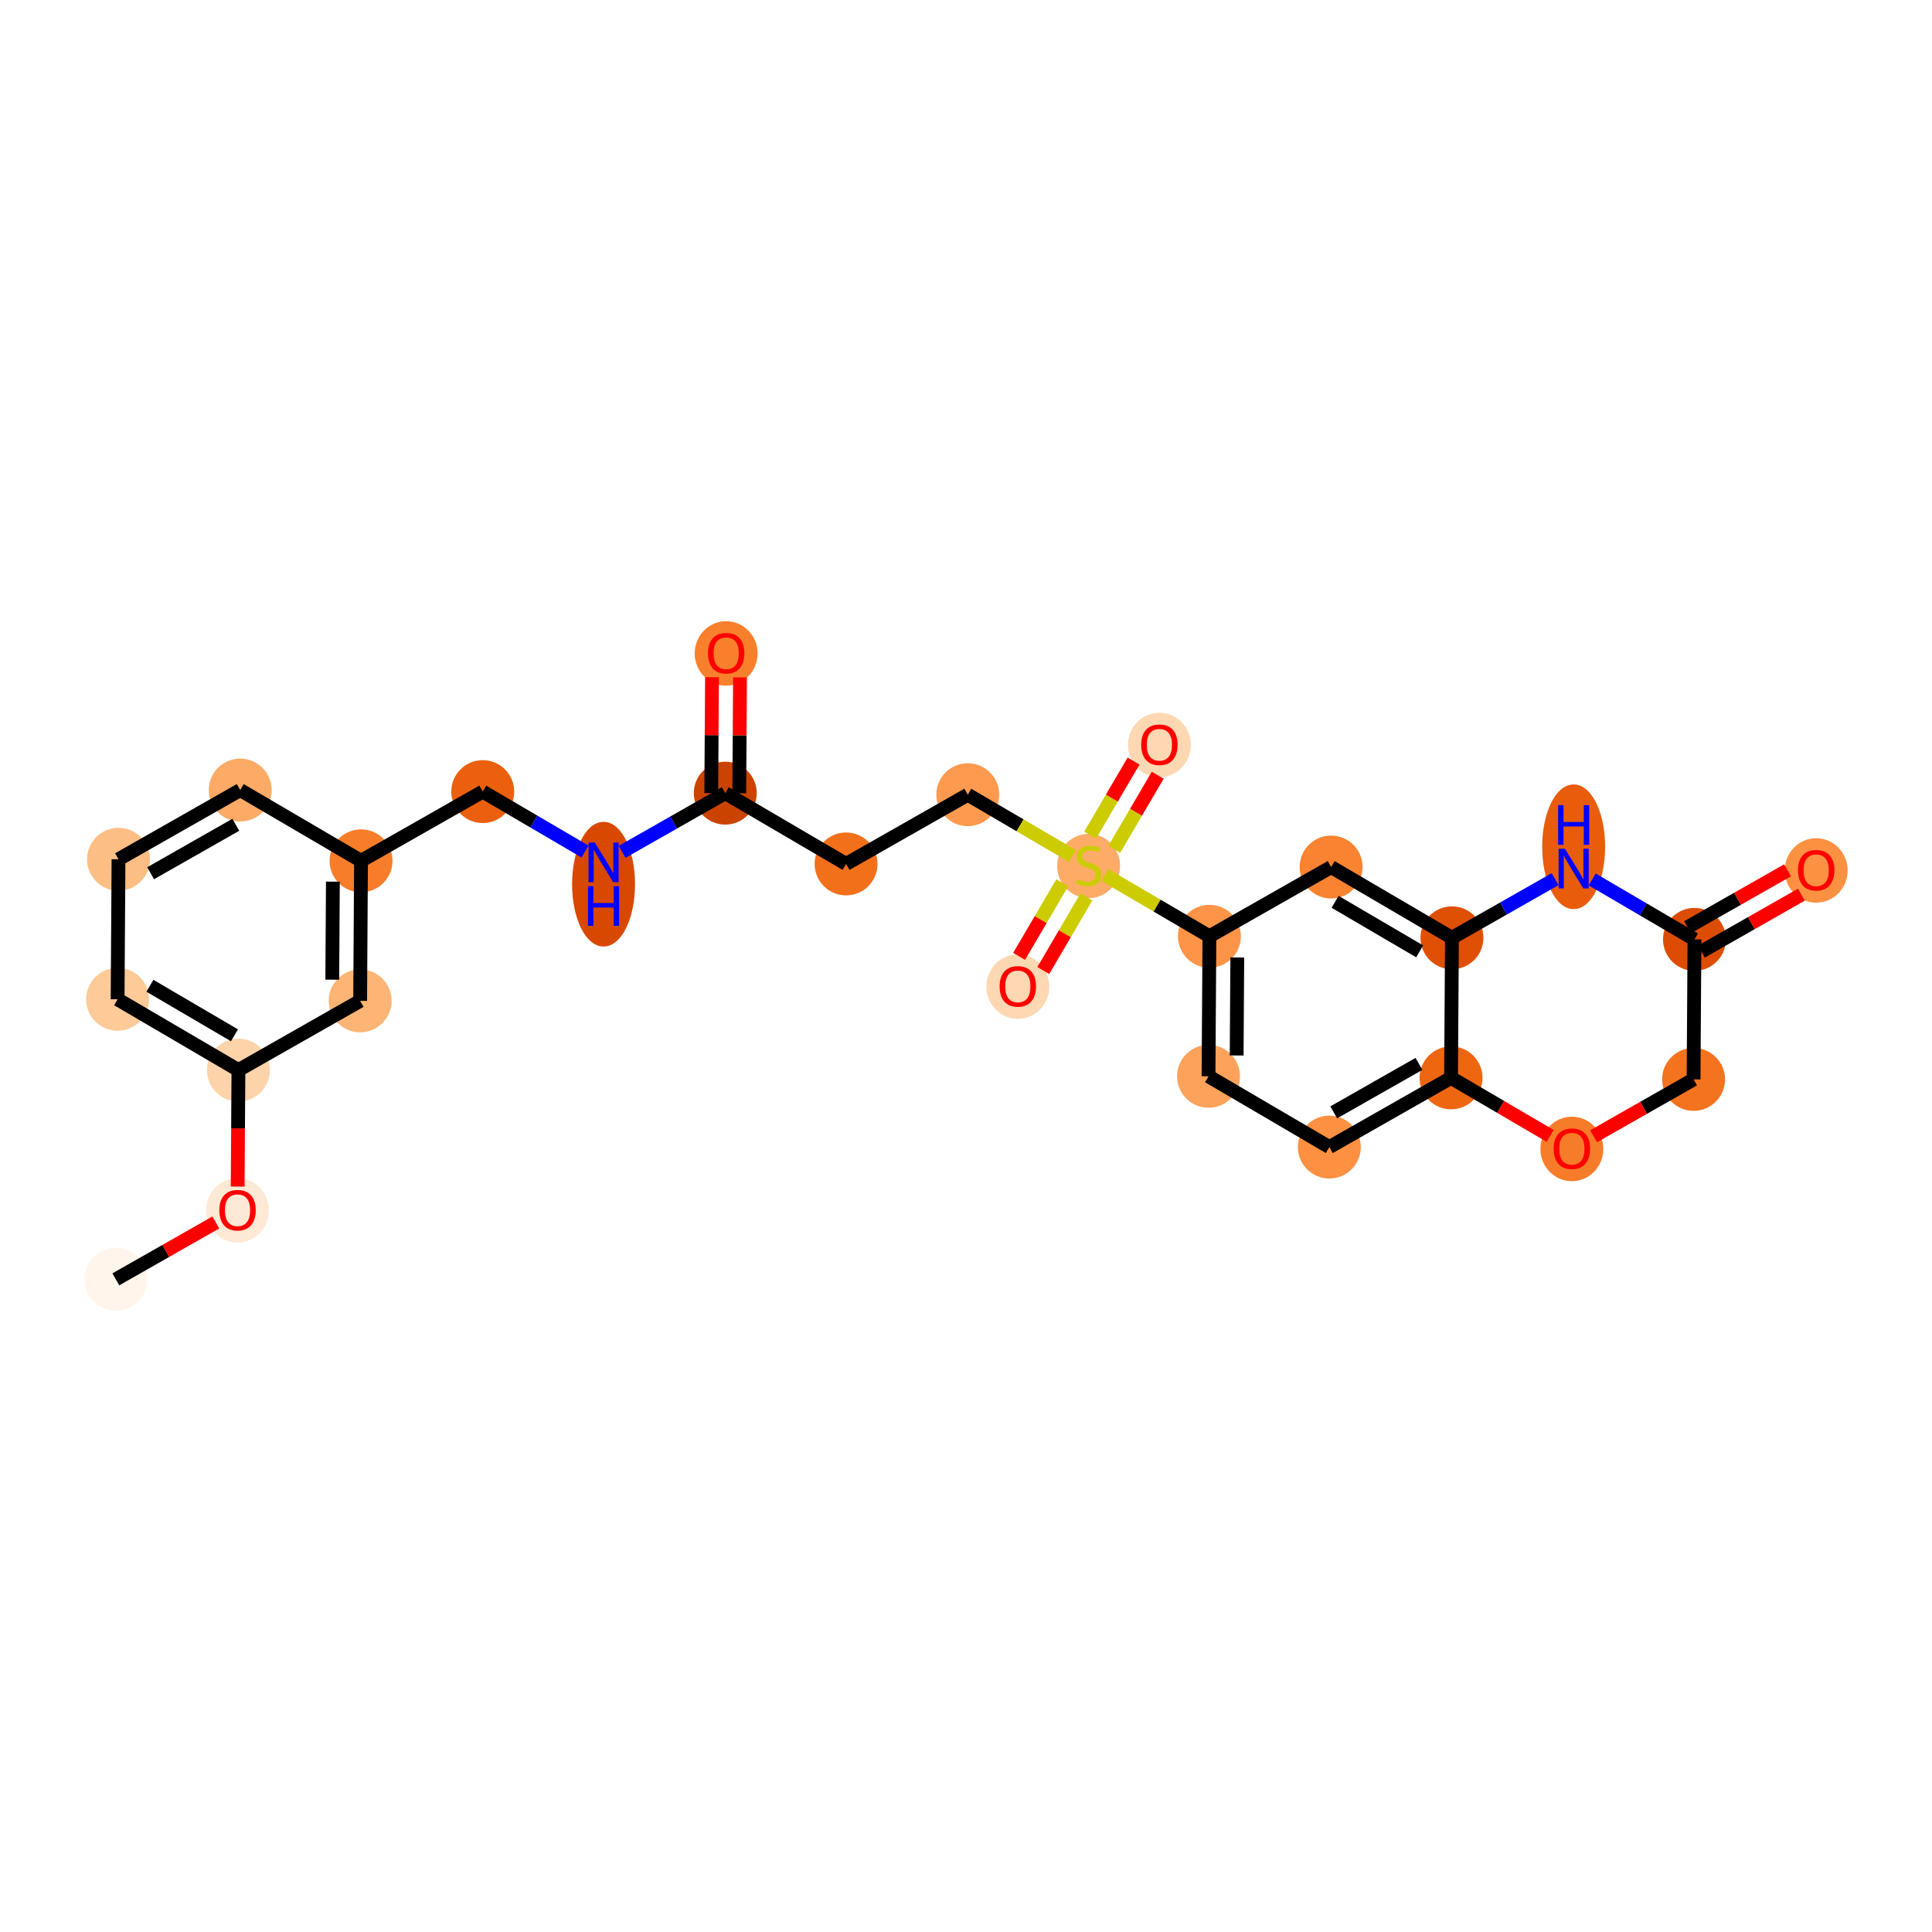 <?xml version='1.0' encoding='iso-8859-1'?>
<svg version='1.1' baseProfile='full'
              xmlns='http://www.w3.org/2000/svg'
                      xmlns:rdkit='http://www.rdkit.org/xml'
                      xmlns:xlink='http://www.w3.org/1999/xlink'
                  xml:space='preserve'
width='280px' height='280px' viewBox='0 0 280 280'>
<!-- END OF HEADER -->
<rect style='opacity:1.0;fill:#FFFFFF;stroke:none' width='280' height='280' x='0' y='0'> </rect>
<ellipse cx='16.786' cy='185.413' rx='4.059' ry='4.059'  style='fill:#FFF5EB;fill-rule:evenodd;stroke:#FFF5EB;stroke-width:1.0px;stroke-linecap:butt;stroke-linejoin:miter;stroke-opacity:1' />
<ellipse cx='34.425' cy='175.424' rx='4.059' ry='4.173'  style='fill:#FEE9D5;fill-rule:evenodd;stroke:#FEE9D5;stroke-width:1.0px;stroke-linecap:butt;stroke-linejoin:miter;stroke-opacity:1' />
<ellipse cx='34.555' cy='155.086' rx='4.059' ry='4.059'  style='fill:#FDD3A9;fill-rule:evenodd;stroke:#FDD3A9;stroke-width:1.0px;stroke-linecap:butt;stroke-linejoin:miter;stroke-opacity:1' />
<ellipse cx='17.045' cy='144.827' rx='4.059' ry='4.059'  style='fill:#FDCA98;fill-rule:evenodd;stroke:#FDCA98;stroke-width:1.0px;stroke-linecap:butt;stroke-linejoin:miter;stroke-opacity:1' />
<ellipse cx='17.175' cy='124.534' rx='4.059' ry='4.059'  style='fill:#FDBE85;fill-rule:evenodd;stroke:#FDBE85;stroke-width:1.0px;stroke-linecap:butt;stroke-linejoin:miter;stroke-opacity:1' />
<ellipse cx='34.814' cy='114.5' rx='4.059' ry='4.059'  style='fill:#FDAA66;fill-rule:evenodd;stroke:#FDAA66;stroke-width:1.0px;stroke-linecap:butt;stroke-linejoin:miter;stroke-opacity:1' />
<ellipse cx='52.324' cy='124.759' rx='4.059' ry='4.059'  style='fill:#F77D2A;fill-rule:evenodd;stroke:#F77D2A;stroke-width:1.0px;stroke-linecap:butt;stroke-linejoin:miter;stroke-opacity:1' />
<ellipse cx='69.963' cy='114.725' rx='4.059' ry='4.059'  style='fill:#EA600E;fill-rule:evenodd;stroke:#EA600E;stroke-width:1.0px;stroke-linecap:butt;stroke-linejoin:miter;stroke-opacity:1' />
<ellipse cx='87.472' cy='128.144' rx='4.059' ry='8.534'  style='fill:#D94801;fill-rule:evenodd;stroke:#D94801;stroke-width:1.0px;stroke-linecap:butt;stroke-linejoin:miter;stroke-opacity:1' />
<ellipse cx='105.111' cy='114.949' rx='4.059' ry='4.059'  style='fill:#CB4301;fill-rule:evenodd;stroke:#CB4301;stroke-width:1.0px;stroke-linecap:butt;stroke-linejoin:miter;stroke-opacity:1' />
<ellipse cx='105.241' cy='94.701' rx='4.059' ry='4.173'  style='fill:#F8802D;fill-rule:evenodd;stroke:#F8802D;stroke-width:1.0px;stroke-linecap:butt;stroke-linejoin:miter;stroke-opacity:1' />
<ellipse cx='122.62' cy='125.208' rx='4.059' ry='4.059'  style='fill:#F3701B;fill-rule:evenodd;stroke:#F3701B;stroke-width:1.0px;stroke-linecap:butt;stroke-linejoin:miter;stroke-opacity:1' />
<ellipse cx='140.259' cy='115.174' rx='4.059' ry='4.059'  style='fill:#FD9A4F;fill-rule:evenodd;stroke:#FD9A4F;stroke-width:1.0px;stroke-linecap:butt;stroke-linejoin:miter;stroke-opacity:1' />
<ellipse cx='157.769' cy='125.51' rx='4.059' ry='4.161'  style='fill:#FDAB67;fill-rule:evenodd;stroke:#FDAB67;stroke-width:1.0px;stroke-linecap:butt;stroke-linejoin:miter;stroke-opacity:1' />
<ellipse cx='147.51' cy='142.987' rx='4.059' ry='4.173'  style='fill:#FDD8B2;fill-rule:evenodd;stroke:#FDD8B2;stroke-width:1.0px;stroke-linecap:butt;stroke-linejoin:miter;stroke-opacity:1' />
<ellipse cx='168.028' cy='107.968' rx='4.059' ry='4.173'  style='fill:#FDD8B2;fill-rule:evenodd;stroke:#FDD8B2;stroke-width:1.0px;stroke-linecap:butt;stroke-linejoin:miter;stroke-opacity:1' />
<ellipse cx='175.278' cy='135.692' rx='4.059' ry='4.059'  style='fill:#FD9447;fill-rule:evenodd;stroke:#FD9447;stroke-width:1.0px;stroke-linecap:butt;stroke-linejoin:miter;stroke-opacity:1' />
<ellipse cx='175.148' cy='155.985' rx='4.059' ry='4.059'  style='fill:#FDA25A;fill-rule:evenodd;stroke:#FDA25A;stroke-width:1.0px;stroke-linecap:butt;stroke-linejoin:miter;stroke-opacity:1' />
<ellipse cx='192.658' cy='166.243' rx='4.059' ry='4.059'  style='fill:#FD9041;fill-rule:evenodd;stroke:#FD9041;stroke-width:1.0px;stroke-linecap:butt;stroke-linejoin:miter;stroke-opacity:1' />
<ellipse cx='210.297' cy='156.209' rx='4.059' ry='4.059'  style='fill:#EF6611;fill-rule:evenodd;stroke:#EF6611;stroke-width:1.0px;stroke-linecap:butt;stroke-linejoin:miter;stroke-opacity:1' />
<ellipse cx='210.427' cy='135.916' rx='4.059' ry='4.059'  style='fill:#DF5005;fill-rule:evenodd;stroke:#DF5005;stroke-width:1.0px;stroke-linecap:butt;stroke-linejoin:miter;stroke-opacity:1' />
<ellipse cx='192.917' cy='125.658' rx='4.059' ry='4.059'  style='fill:#F98331;fill-rule:evenodd;stroke:#F98331;stroke-width:1.0px;stroke-linecap:butt;stroke-linejoin:miter;stroke-opacity:1' />
<ellipse cx='228.066' cy='122.721' rx='4.059' ry='8.534'  style='fill:#E85C0C;fill-rule:evenodd;stroke:#E85C0C;stroke-width:1.0px;stroke-linecap:butt;stroke-linejoin:miter;stroke-opacity:1' />
<ellipse cx='245.575' cy='136.141' rx='4.059' ry='4.059'  style='fill:#DC4D03;fill-rule:evenodd;stroke:#DC4D03;stroke-width:1.0px;stroke-linecap:butt;stroke-linejoin:miter;stroke-opacity:1' />
<ellipse cx='263.214' cy='126.152' rx='4.059' ry='4.173'  style='fill:#FD9142;fill-rule:evenodd;stroke:#FD9142;stroke-width:1.0px;stroke-linecap:butt;stroke-linejoin:miter;stroke-opacity:1' />
<ellipse cx='245.445' cy='156.434' rx='4.059' ry='4.059'  style='fill:#F4731F;fill-rule:evenodd;stroke:#F4731F;stroke-width:1.0px;stroke-linecap:butt;stroke-linejoin:miter;stroke-opacity:1' />
<ellipse cx='227.806' cy='166.513' rx='4.059' ry='4.173'  style='fill:#F77C29;fill-rule:evenodd;stroke:#F77C29;stroke-width:1.0px;stroke-linecap:butt;stroke-linejoin:miter;stroke-opacity:1' />
<ellipse cx='52.194' cy='145.052' rx='4.059' ry='4.059'  style='fill:#FDB474;fill-rule:evenodd;stroke:#FDB474;stroke-width:1.0px;stroke-linecap:butt;stroke-linejoin:miter;stroke-opacity:1' />
<path class='bond-0 atom-0 atom-1' d='M 16.786,185.413 L 24.033,181.291' style='fill:none;fill-rule:evenodd;stroke:#000000;stroke-width:2.0px;stroke-linecap:butt;stroke-linejoin:miter;stroke-opacity:1' />
<path class='bond-0 atom-0 atom-1' d='M 24.033,181.291 L 31.279,177.168' style='fill:none;fill-rule:evenodd;stroke:#FF0000;stroke-width:2.0px;stroke-linecap:butt;stroke-linejoin:miter;stroke-opacity:1' />
<path class='bond-1 atom-1 atom-2' d='M 34.447,171.966 L 34.501,163.526' style='fill:none;fill-rule:evenodd;stroke:#FF0000;stroke-width:2.0px;stroke-linecap:butt;stroke-linejoin:miter;stroke-opacity:1' />
<path class='bond-1 atom-1 atom-2' d='M 34.501,163.526 L 34.555,155.086' style='fill:none;fill-rule:evenodd;stroke:#000000;stroke-width:2.0px;stroke-linecap:butt;stroke-linejoin:miter;stroke-opacity:1' />
<path class='bond-2 atom-2 atom-3' d='M 34.555,155.086 L 17.045,144.827' style='fill:none;fill-rule:evenodd;stroke:#000000;stroke-width:2.0px;stroke-linecap:butt;stroke-linejoin:miter;stroke-opacity:1' />
<path class='bond-2 atom-2 atom-3' d='M 33.98,150.045 L 21.724,142.864' style='fill:none;fill-rule:evenodd;stroke:#000000;stroke-width:2.0px;stroke-linecap:butt;stroke-linejoin:miter;stroke-opacity:1' />
<path class='bond-27 atom-27 atom-2' d='M 52.194,145.052 L 34.555,155.086' style='fill:none;fill-rule:evenodd;stroke:#000000;stroke-width:2.0px;stroke-linecap:butt;stroke-linejoin:miter;stroke-opacity:1' />
<path class='bond-3 atom-3 atom-4' d='M 17.045,144.827 L 17.175,124.534' style='fill:none;fill-rule:evenodd;stroke:#000000;stroke-width:2.0px;stroke-linecap:butt;stroke-linejoin:miter;stroke-opacity:1' />
<path class='bond-4 atom-4 atom-5' d='M 17.175,124.534 L 34.814,114.5' style='fill:none;fill-rule:evenodd;stroke:#000000;stroke-width:2.0px;stroke-linecap:butt;stroke-linejoin:miter;stroke-opacity:1' />
<path class='bond-4 atom-4 atom-5' d='M 21.828,126.557 L 34.175,119.533' style='fill:none;fill-rule:evenodd;stroke:#000000;stroke-width:2.0px;stroke-linecap:butt;stroke-linejoin:miter;stroke-opacity:1' />
<path class='bond-5 atom-5 atom-6' d='M 34.814,114.5 L 52.324,124.759' style='fill:none;fill-rule:evenodd;stroke:#000000;stroke-width:2.0px;stroke-linecap:butt;stroke-linejoin:miter;stroke-opacity:1' />
<path class='bond-6 atom-6 atom-7' d='M 52.324,124.759 L 69.963,114.725' style='fill:none;fill-rule:evenodd;stroke:#000000;stroke-width:2.0px;stroke-linecap:butt;stroke-linejoin:miter;stroke-opacity:1' />
<path class='bond-26 atom-6 atom-27' d='M 52.324,124.759 L 52.194,145.052' style='fill:none;fill-rule:evenodd;stroke:#000000;stroke-width:2.0px;stroke-linecap:butt;stroke-linejoin:miter;stroke-opacity:1' />
<path class='bond-26 atom-6 atom-27' d='M 48.245,127.777 L 48.155,141.982' style='fill:none;fill-rule:evenodd;stroke:#000000;stroke-width:2.0px;stroke-linecap:butt;stroke-linejoin:miter;stroke-opacity:1' />
<path class='bond-7 atom-7 atom-8' d='M 69.963,114.725 L 77.374,119.067' style='fill:none;fill-rule:evenodd;stroke:#000000;stroke-width:2.0px;stroke-linecap:butt;stroke-linejoin:miter;stroke-opacity:1' />
<path class='bond-7 atom-7 atom-8' d='M 77.374,119.067 L 84.785,123.409' style='fill:none;fill-rule:evenodd;stroke:#0000FF;stroke-width:2.0px;stroke-linecap:butt;stroke-linejoin:miter;stroke-opacity:1' />
<path class='bond-8 atom-8 atom-9' d='M 90.159,123.455 L 97.635,119.202' style='fill:none;fill-rule:evenodd;stroke:#0000FF;stroke-width:2.0px;stroke-linecap:butt;stroke-linejoin:miter;stroke-opacity:1' />
<path class='bond-8 atom-8 atom-9' d='M 97.635,119.202 L 105.111,114.949' style='fill:none;fill-rule:evenodd;stroke:#000000;stroke-width:2.0px;stroke-linecap:butt;stroke-linejoin:miter;stroke-opacity:1' />
<path class='bond-9 atom-9 atom-10' d='M 107.14,114.962 L 107.194,106.567' style='fill:none;fill-rule:evenodd;stroke:#000000;stroke-width:2.0px;stroke-linecap:butt;stroke-linejoin:miter;stroke-opacity:1' />
<path class='bond-9 atom-9 atom-10' d='M 107.194,106.567 L 107.248,98.172' style='fill:none;fill-rule:evenodd;stroke:#FF0000;stroke-width:2.0px;stroke-linecap:butt;stroke-linejoin:miter;stroke-opacity:1' />
<path class='bond-9 atom-9 atom-10' d='M 103.082,114.936 L 103.135,106.541' style='fill:none;fill-rule:evenodd;stroke:#000000;stroke-width:2.0px;stroke-linecap:butt;stroke-linejoin:miter;stroke-opacity:1' />
<path class='bond-9 atom-9 atom-10' d='M 103.135,106.541 L 103.189,98.146' style='fill:none;fill-rule:evenodd;stroke:#FF0000;stroke-width:2.0px;stroke-linecap:butt;stroke-linejoin:miter;stroke-opacity:1' />
<path class='bond-10 atom-9 atom-11' d='M 105.111,114.949 L 122.62,125.208' style='fill:none;fill-rule:evenodd;stroke:#000000;stroke-width:2.0px;stroke-linecap:butt;stroke-linejoin:miter;stroke-opacity:1' />
<path class='bond-11 atom-11 atom-12' d='M 122.62,125.208 L 140.259,115.174' style='fill:none;fill-rule:evenodd;stroke:#000000;stroke-width:2.0px;stroke-linecap:butt;stroke-linejoin:miter;stroke-opacity:1' />
<path class='bond-12 atom-12 atom-13' d='M 140.259,115.174 L 147.839,119.615' style='fill:none;fill-rule:evenodd;stroke:#000000;stroke-width:2.0px;stroke-linecap:butt;stroke-linejoin:miter;stroke-opacity:1' />
<path class='bond-12 atom-12 atom-13' d='M 147.839,119.615 L 155.419,124.056' style='fill:none;fill-rule:evenodd;stroke:#CCCC00;stroke-width:2.0px;stroke-linecap:butt;stroke-linejoin:miter;stroke-opacity:1' />
<path class='bond-13 atom-13 atom-14' d='M 153.951,127.934 L 150.825,133.27' style='fill:none;fill-rule:evenodd;stroke:#CCCC00;stroke-width:2.0px;stroke-linecap:butt;stroke-linejoin:miter;stroke-opacity:1' />
<path class='bond-13 atom-13 atom-14' d='M 150.825,133.27 L 147.699,138.605' style='fill:none;fill-rule:evenodd;stroke:#FF0000;stroke-width:2.0px;stroke-linecap:butt;stroke-linejoin:miter;stroke-opacity:1' />
<path class='bond-13 atom-13 atom-14' d='M 157.453,129.986 L 154.327,135.321' style='fill:none;fill-rule:evenodd;stroke:#CCCC00;stroke-width:2.0px;stroke-linecap:butt;stroke-linejoin:miter;stroke-opacity:1' />
<path class='bond-13 atom-13 atom-14' d='M 154.327,135.321 L 151.201,140.657' style='fill:none;fill-rule:evenodd;stroke:#FF0000;stroke-width:2.0px;stroke-linecap:butt;stroke-linejoin:miter;stroke-opacity:1' />
<path class='bond-14 atom-13 atom-15' d='M 161.496,123.086 L 164.64,117.72' style='fill:none;fill-rule:evenodd;stroke:#CCCC00;stroke-width:2.0px;stroke-linecap:butt;stroke-linejoin:miter;stroke-opacity:1' />
<path class='bond-14 atom-13 atom-15' d='M 164.64,117.72 L 167.784,112.354' style='fill:none;fill-rule:evenodd;stroke:#FF0000;stroke-width:2.0px;stroke-linecap:butt;stroke-linejoin:miter;stroke-opacity:1' />
<path class='bond-14 atom-13 atom-15' d='M 157.994,121.034 L 161.138,115.668' style='fill:none;fill-rule:evenodd;stroke:#CCCC00;stroke-width:2.0px;stroke-linecap:butt;stroke-linejoin:miter;stroke-opacity:1' />
<path class='bond-14 atom-13 atom-15' d='M 161.138,115.668 L 164.282,110.303' style='fill:none;fill-rule:evenodd;stroke:#FF0000;stroke-width:2.0px;stroke-linecap:butt;stroke-linejoin:miter;stroke-opacity:1' />
<path class='bond-15 atom-13 atom-16' d='M 160.119,126.81 L 167.698,131.251' style='fill:none;fill-rule:evenodd;stroke:#CCCC00;stroke-width:2.0px;stroke-linecap:butt;stroke-linejoin:miter;stroke-opacity:1' />
<path class='bond-15 atom-13 atom-16' d='M 167.698,131.251 L 175.278,135.692' style='fill:none;fill-rule:evenodd;stroke:#000000;stroke-width:2.0px;stroke-linecap:butt;stroke-linejoin:miter;stroke-opacity:1' />
<path class='bond-16 atom-16 atom-17' d='M 175.278,135.692 L 175.148,155.985' style='fill:none;fill-rule:evenodd;stroke:#000000;stroke-width:2.0px;stroke-linecap:butt;stroke-linejoin:miter;stroke-opacity:1' />
<path class='bond-16 atom-16 atom-17' d='M 179.317,138.762 L 179.226,152.967' style='fill:none;fill-rule:evenodd;stroke:#000000;stroke-width:2.0px;stroke-linecap:butt;stroke-linejoin:miter;stroke-opacity:1' />
<path class='bond-28 atom-21 atom-16' d='M 192.917,125.658 L 175.278,135.692' style='fill:none;fill-rule:evenodd;stroke:#000000;stroke-width:2.0px;stroke-linecap:butt;stroke-linejoin:miter;stroke-opacity:1' />
<path class='bond-17 atom-17 atom-18' d='M 175.148,155.985 L 192.658,166.243' style='fill:none;fill-rule:evenodd;stroke:#000000;stroke-width:2.0px;stroke-linecap:butt;stroke-linejoin:miter;stroke-opacity:1' />
<path class='bond-18 atom-18 atom-19' d='M 192.658,166.243 L 210.297,156.209' style='fill:none;fill-rule:evenodd;stroke:#000000;stroke-width:2.0px;stroke-linecap:butt;stroke-linejoin:miter;stroke-opacity:1' />
<path class='bond-18 atom-18 atom-19' d='M 193.297,161.211 L 205.644,154.187' style='fill:none;fill-rule:evenodd;stroke:#000000;stroke-width:2.0px;stroke-linecap:butt;stroke-linejoin:miter;stroke-opacity:1' />
<path class='bond-19 atom-19 atom-20' d='M 210.297,156.209 L 210.427,135.916' style='fill:none;fill-rule:evenodd;stroke:#000000;stroke-width:2.0px;stroke-linecap:butt;stroke-linejoin:miter;stroke-opacity:1' />
<path class='bond-29 atom-26 atom-19' d='M 224.661,164.625 L 217.479,160.417' style='fill:none;fill-rule:evenodd;stroke:#FF0000;stroke-width:2.0px;stroke-linecap:butt;stroke-linejoin:miter;stroke-opacity:1' />
<path class='bond-29 atom-26 atom-19' d='M 217.479,160.417 L 210.297,156.209' style='fill:none;fill-rule:evenodd;stroke:#000000;stroke-width:2.0px;stroke-linecap:butt;stroke-linejoin:miter;stroke-opacity:1' />
<path class='bond-20 atom-20 atom-21' d='M 210.427,135.916 L 192.917,125.658' style='fill:none;fill-rule:evenodd;stroke:#000000;stroke-width:2.0px;stroke-linecap:butt;stroke-linejoin:miter;stroke-opacity:1' />
<path class='bond-20 atom-20 atom-21' d='M 205.748,137.879 L 193.492,130.698' style='fill:none;fill-rule:evenodd;stroke:#000000;stroke-width:2.0px;stroke-linecap:butt;stroke-linejoin:miter;stroke-opacity:1' />
<path class='bond-21 atom-20 atom-22' d='M 210.427,135.916 L 217.903,131.664' style='fill:none;fill-rule:evenodd;stroke:#000000;stroke-width:2.0px;stroke-linecap:butt;stroke-linejoin:miter;stroke-opacity:1' />
<path class='bond-21 atom-20 atom-22' d='M 217.903,131.664 L 225.379,127.411' style='fill:none;fill-rule:evenodd;stroke:#0000FF;stroke-width:2.0px;stroke-linecap:butt;stroke-linejoin:miter;stroke-opacity:1' />
<path class='bond-22 atom-22 atom-23' d='M 230.752,127.456 L 238.164,131.799' style='fill:none;fill-rule:evenodd;stroke:#0000FF;stroke-width:2.0px;stroke-linecap:butt;stroke-linejoin:miter;stroke-opacity:1' />
<path class='bond-22 atom-22 atom-23' d='M 238.164,131.799 L 245.575,136.141' style='fill:none;fill-rule:evenodd;stroke:#000000;stroke-width:2.0px;stroke-linecap:butt;stroke-linejoin:miter;stroke-opacity:1' />
<path class='bond-23 atom-23 atom-24' d='M 246.578,137.905 L 253.825,133.783' style='fill:none;fill-rule:evenodd;stroke:#000000;stroke-width:2.0px;stroke-linecap:butt;stroke-linejoin:miter;stroke-opacity:1' />
<path class='bond-23 atom-23 atom-24' d='M 253.825,133.783 L 261.072,129.66' style='fill:none;fill-rule:evenodd;stroke:#FF0000;stroke-width:2.0px;stroke-linecap:butt;stroke-linejoin:miter;stroke-opacity:1' />
<path class='bond-23 atom-23 atom-24' d='M 244.572,134.377 L 251.818,130.255' style='fill:none;fill-rule:evenodd;stroke:#000000;stroke-width:2.0px;stroke-linecap:butt;stroke-linejoin:miter;stroke-opacity:1' />
<path class='bond-23 atom-23 atom-24' d='M 251.818,130.255 L 259.065,126.132' style='fill:none;fill-rule:evenodd;stroke:#FF0000;stroke-width:2.0px;stroke-linecap:butt;stroke-linejoin:miter;stroke-opacity:1' />
<path class='bond-24 atom-23 atom-25' d='M 245.575,136.141 L 245.445,156.434' style='fill:none;fill-rule:evenodd;stroke:#000000;stroke-width:2.0px;stroke-linecap:butt;stroke-linejoin:miter;stroke-opacity:1' />
<path class='bond-25 atom-25 atom-26' d='M 245.445,156.434 L 238.198,160.556' style='fill:none;fill-rule:evenodd;stroke:#000000;stroke-width:2.0px;stroke-linecap:butt;stroke-linejoin:miter;stroke-opacity:1' />
<path class='bond-25 atom-25 atom-26' d='M 238.198,160.556 L 230.952,164.679' style='fill:none;fill-rule:evenodd;stroke:#FF0000;stroke-width:2.0px;stroke-linecap:butt;stroke-linejoin:miter;stroke-opacity:1' />
<path  class='atom-1' d='M 31.787 175.395
Q 31.787 174.015, 32.469 173.244
Q 33.151 172.473, 34.425 172.473
Q 35.699 172.473, 36.381 173.244
Q 37.063 174.015, 37.063 175.395
Q 37.063 176.791, 36.373 177.587
Q 35.683 178.374, 34.425 178.374
Q 33.159 178.374, 32.469 177.587
Q 31.787 176.799, 31.787 175.395
M 34.425 177.725
Q 35.302 177.725, 35.773 177.14
Q 36.251 176.548, 36.251 175.395
Q 36.251 174.267, 35.773 173.699
Q 35.302 173.122, 34.425 173.122
Q 33.548 173.122, 33.069 173.691
Q 32.599 174.259, 32.599 175.395
Q 32.599 176.556, 33.069 177.14
Q 33.548 177.725, 34.425 177.725
' fill='#FF0000'/>
<path  class='atom-8' d='M 86.202 122.11
L 88.085 125.154
Q 88.272 125.454, 88.572 125.998
Q 88.872 126.542, 88.888 126.575
L 88.888 122.11
L 89.651 122.11
L 89.651 127.857
L 88.864 127.857
L 86.843 124.529
Q 86.607 124.139, 86.356 123.693
Q 86.112 123.246, 86.039 123.108
L 86.039 127.857
L 85.292 127.857
L 85.292 122.11
L 86.202 122.11
' fill='#0000FF'/>
<path  class='atom-8' d='M 85.223 128.432
L 86.003 128.432
L 86.003 130.875
L 88.941 130.875
L 88.941 128.432
L 89.72 128.432
L 89.72 134.179
L 88.941 134.179
L 88.941 131.525
L 86.003 131.525
L 86.003 134.179
L 85.223 134.179
L 85.223 128.432
' fill='#0000FF'/>
<path  class='atom-10' d='M 102.603 94.673
Q 102.603 93.293, 103.284 92.522
Q 103.966 91.751, 105.241 91.751
Q 106.515 91.751, 107.197 92.522
Q 107.879 93.293, 107.879 94.673
Q 107.879 96.069, 107.189 96.864
Q 106.499 97.652, 105.241 97.652
Q 103.974 97.652, 103.284 96.864
Q 102.603 96.077, 102.603 94.673
M 105.241 97.002
Q 106.117 97.002, 106.588 96.418
Q 107.067 95.825, 107.067 94.673
Q 107.067 93.544, 106.588 92.976
Q 106.117 92.4, 105.241 92.4
Q 104.364 92.4, 103.885 92.968
Q 103.414 93.536, 103.414 94.673
Q 103.414 95.834, 103.885 96.418
Q 104.364 97.002, 105.241 97.002
' fill='#FF0000'/>
<path  class='atom-13' d='M 156.145 127.405
Q 156.21 127.43, 156.478 127.543
Q 156.746 127.657, 157.038 127.73
Q 157.339 127.795, 157.631 127.795
Q 158.175 127.795, 158.491 127.535
Q 158.808 127.267, 158.808 126.805
Q 158.808 126.488, 158.645 126.293
Q 158.491 126.099, 158.248 125.993
Q 158.004 125.887, 157.598 125.766
Q 157.087 125.611, 156.778 125.465
Q 156.478 125.319, 156.259 125.011
Q 156.048 124.702, 156.048 124.183
Q 156.048 123.46, 156.535 123.014
Q 157.03 122.567, 158.004 122.567
Q 158.67 122.567, 159.425 122.884
L 159.238 123.509
Q 158.548 123.225, 158.029 123.225
Q 157.468 123.225, 157.16 123.46
Q 156.852 123.688, 156.86 124.085
Q 156.86 124.394, 157.014 124.581
Q 157.176 124.767, 157.404 124.873
Q 157.639 124.978, 158.029 125.1
Q 158.548 125.262, 158.857 125.425
Q 159.165 125.587, 159.384 125.92
Q 159.611 126.245, 159.611 126.805
Q 159.611 127.6, 159.076 128.03
Q 158.548 128.453, 157.663 128.453
Q 157.152 128.453, 156.762 128.339
Q 156.381 128.233, 155.926 128.047
L 156.145 127.405
' fill='#CCCC00'/>
<path  class='atom-14' d='M 144.872 142.958
Q 144.872 141.579, 145.554 140.807
Q 146.236 140.036, 147.51 140.036
Q 148.784 140.036, 149.466 140.807
Q 150.148 141.579, 150.148 142.958
Q 150.148 144.355, 149.458 145.15
Q 148.768 145.938, 147.51 145.938
Q 146.244 145.938, 145.554 145.15
Q 144.872 144.363, 144.872 142.958
M 147.51 145.288
Q 148.387 145.288, 148.857 144.704
Q 149.336 144.111, 149.336 142.958
Q 149.336 141.83, 148.857 141.262
Q 148.387 140.686, 147.51 140.686
Q 146.633 140.686, 146.154 141.254
Q 145.684 141.822, 145.684 142.958
Q 145.684 144.119, 146.154 144.704
Q 146.633 145.288, 147.51 145.288
' fill='#FF0000'/>
<path  class='atom-15' d='M 165.389 107.94
Q 165.389 106.56, 166.071 105.789
Q 166.753 105.018, 168.028 105.018
Q 169.302 105.018, 169.984 105.789
Q 170.666 106.56, 170.666 107.94
Q 170.666 109.336, 169.976 110.131
Q 169.286 110.919, 168.028 110.919
Q 166.761 110.919, 166.071 110.131
Q 165.389 109.344, 165.389 107.94
M 168.028 110.269
Q 168.904 110.269, 169.375 109.685
Q 169.854 109.092, 169.854 107.94
Q 169.854 106.811, 169.375 106.243
Q 168.904 105.667, 168.028 105.667
Q 167.151 105.667, 166.672 106.235
Q 166.201 106.803, 166.201 107.94
Q 166.201 109.101, 166.672 109.685
Q 167.151 110.269, 168.028 110.269
' fill='#FF0000'/>
<path  class='atom-22' d='M 226.795 123.009
L 228.678 126.053
Q 228.865 126.353, 229.166 126.897
Q 229.466 127.441, 229.482 127.473
L 229.482 123.009
L 230.245 123.009
L 230.245 128.756
L 229.458 128.756
L 227.437 125.428
Q 227.201 125.038, 226.949 124.592
Q 226.706 124.145, 226.633 124.007
L 226.633 128.756
L 225.886 128.756
L 225.886 123.009
L 226.795 123.009
' fill='#0000FF'/>
<path  class='atom-22' d='M 225.817 116.687
L 226.596 116.687
L 226.596 119.13
L 229.535 119.13
L 229.535 116.687
L 230.314 116.687
L 230.314 122.434
L 229.535 122.434
L 229.535 119.78
L 226.596 119.78
L 226.596 122.434
L 225.817 122.434
L 225.817 116.687
' fill='#0000FF'/>
<path  class='atom-24' d='M 260.576 126.123
Q 260.576 124.743, 261.258 123.972
Q 261.94 123.201, 263.214 123.201
Q 264.488 123.201, 265.17 123.972
Q 265.852 124.743, 265.852 126.123
Q 265.852 127.519, 265.162 128.315
Q 264.472 129.102, 263.214 129.102
Q 261.948 129.102, 261.258 128.315
Q 260.576 127.527, 260.576 126.123
M 263.214 128.453
Q 264.091 128.453, 264.562 127.868
Q 265.04 127.276, 265.04 126.123
Q 265.04 124.995, 264.562 124.427
Q 264.091 123.85, 263.214 123.85
Q 262.337 123.85, 261.858 124.419
Q 261.388 124.987, 261.388 126.123
Q 261.388 127.284, 261.858 127.868
Q 262.337 128.453, 263.214 128.453
' fill='#FF0000'/>
<path  class='atom-26' d='M 225.168 166.484
Q 225.168 165.104, 225.85 164.333
Q 226.532 163.562, 227.806 163.562
Q 229.081 163.562, 229.762 164.333
Q 230.444 165.104, 230.444 166.484
Q 230.444 167.881, 229.754 168.676
Q 229.064 169.463, 227.806 169.463
Q 226.54 169.463, 225.85 168.676
Q 225.168 167.889, 225.168 166.484
M 227.806 168.814
Q 228.683 168.814, 229.154 168.23
Q 229.633 167.637, 229.633 166.484
Q 229.633 165.356, 229.154 164.788
Q 228.683 164.212, 227.806 164.212
Q 226.93 164.212, 226.451 164.78
Q 225.98 165.348, 225.98 166.484
Q 225.98 167.645, 226.451 168.23
Q 226.93 168.814, 227.806 168.814
' fill='#FF0000'/>
</svg>
